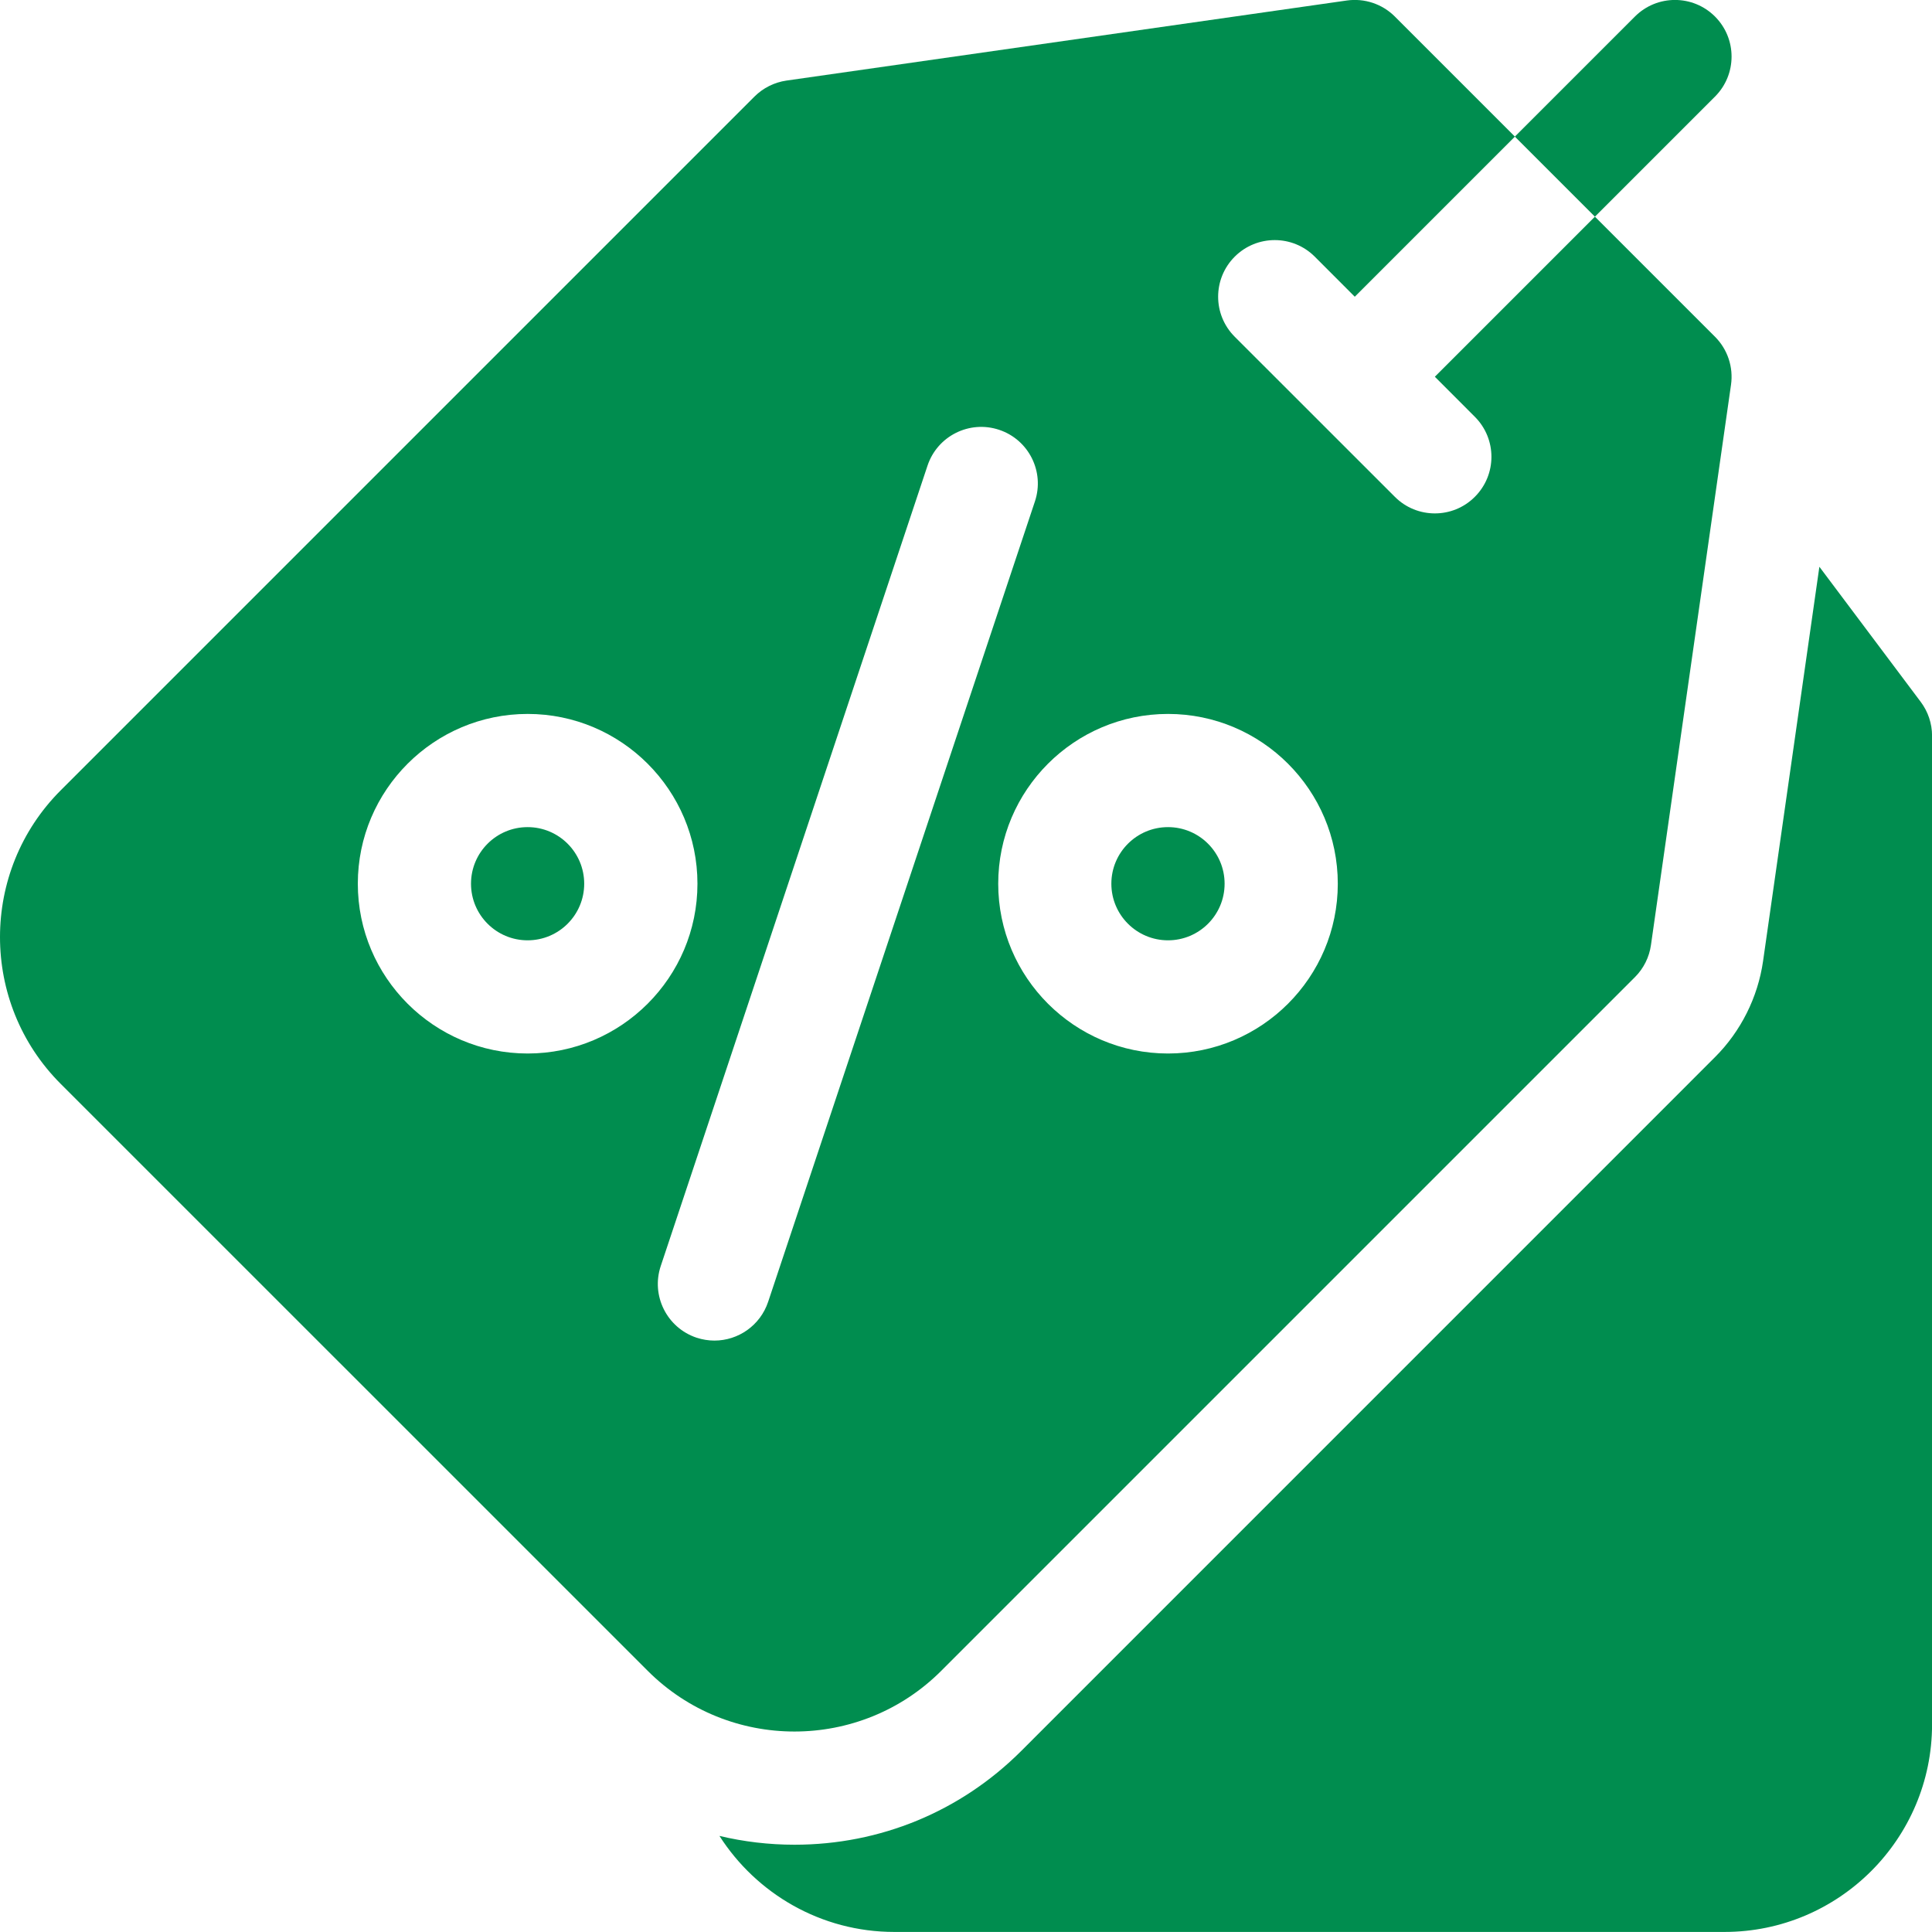 <svg width="34" height="34" viewBox="0 0 34 34" fill="none" xmlns="http://www.w3.org/2000/svg">
<g clip-path="url(#clip0)">
<path d="M33.801 12.351L32.018 9.974L31.027 16.914C30.936 17.55 30.636 18.15 30.181 18.604L17.973 30.813C16.908 31.878 15.491 32.464 13.982 32.464C13.531 32.464 13.088 32.411 12.661 32.309C13.31 33.324 14.447 33.999 15.739 33.999H30.348C32.362 33.999 34.001 32.361 34.001 30.347V12.949C34.001 12.733 33.931 12.524 33.801 12.351Z" fill="#008D4F"/>
<path d="M20.555 16.548C21.105 16.548 21.551 16.102 21.551 15.552C21.551 15.002 21.105 14.556 20.555 14.556C20.005 14.556 19.558 15.002 19.558 15.552C19.558 16.102 20.005 16.548 20.555 16.548Z" fill="#008D4F"/>
<path d="M9.285 16.548C9.835 16.548 10.281 16.102 10.281 15.552C10.281 15.002 9.835 14.556 9.285 14.556C8.735 14.556 8.289 15.002 8.289 15.552C8.289 16.102 8.735 16.548 9.285 16.548Z" fill="#008D4F"/>
<path d="M16.564 29.404L28.773 17.195C28.925 17.043 29.024 16.845 29.054 16.632L30.463 6.771C30.507 6.461 30.403 6.148 30.181 5.926L28.068 3.813L25.251 6.63L25.955 7.335C26.344 7.724 26.344 8.354 25.955 8.743C25.761 8.938 25.506 9.035 25.251 9.035C24.996 9.035 24.741 8.938 24.547 8.743L21.729 5.926C21.34 5.537 21.34 4.906 21.729 4.517C22.118 4.128 22.749 4.128 23.138 4.517L23.842 5.222L26.66 2.404L24.547 0.291C24.325 0.069 24.012 -0.035 23.701 0.009L13.84 1.418C13.627 1.449 13.429 1.548 13.277 1.7L1.068 13.909C-0.356 15.333 -0.356 17.65 1.068 19.074L11.399 29.404C12.111 30.116 13.046 30.472 13.981 30.472C14.916 30.472 15.852 30.116 16.564 29.404ZM20.555 12.564C22.203 12.564 23.543 13.904 23.543 15.552C23.543 17.2 22.203 18.54 20.555 18.54C18.907 18.54 17.567 17.2 17.567 15.552C17.567 13.904 18.907 12.564 20.555 12.564ZM9.286 18.54C7.638 18.54 6.297 17.2 6.297 15.552C6.297 13.904 7.638 12.564 9.286 12.564C10.933 12.564 12.274 13.904 12.274 15.552C12.274 17.2 10.933 18.54 9.286 18.54ZM12.573 23.592C12.468 23.592 12.362 23.575 12.258 23.541C11.736 23.366 11.454 22.802 11.628 22.28L16.323 8.194C16.497 7.672 17.061 7.39 17.583 7.564C18.105 7.738 18.387 8.302 18.213 8.824L13.518 22.91C13.378 23.328 12.99 23.592 12.573 23.592Z" fill="#008D4F"/>
<path d="M30.181 1.7C30.57 1.311 30.57 0.68 30.181 0.291C29.792 -0.098 29.161 -0.098 28.772 0.291L26.659 2.404L28.068 3.813L30.181 1.7Z" fill="#008D4F"/>
</g>
<defs>
<clipPath id="clip0">
<rect width="34" height="34" fill="white"/>
</clipPath>
</defs>
</svg>
